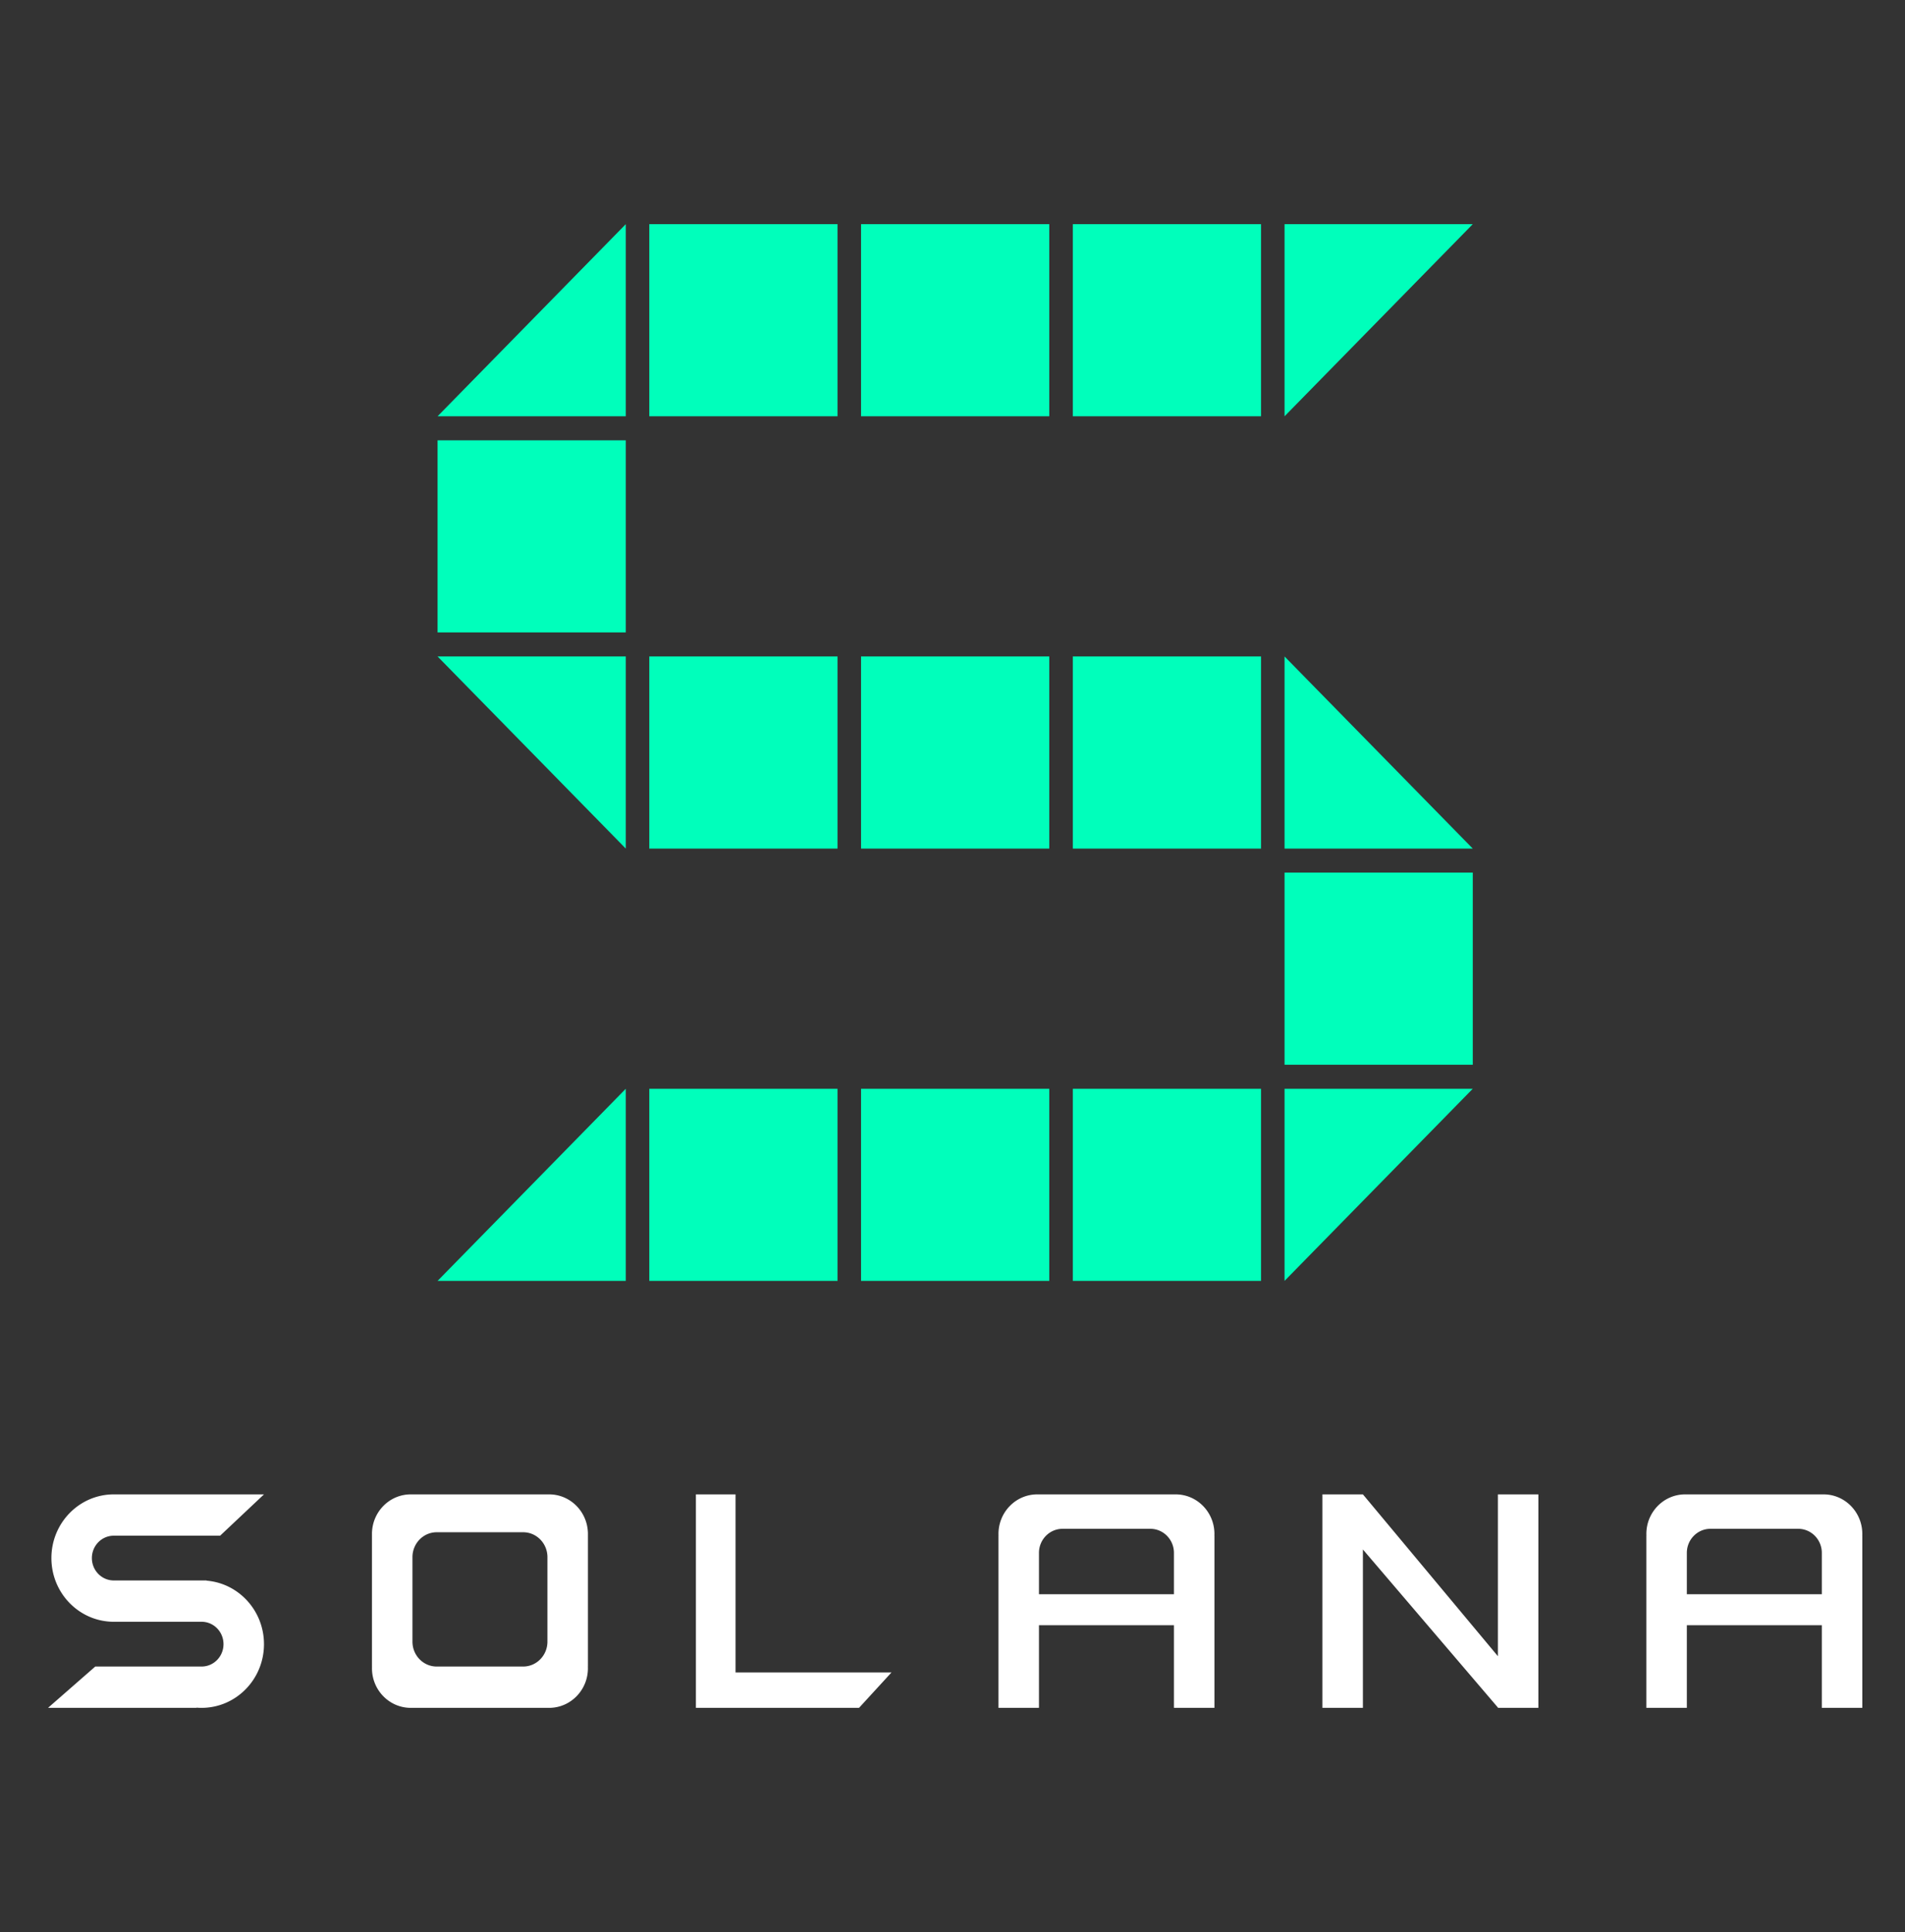 <svg xmlns="http://www.w3.org/2000/svg" width="357" height="362" viewBox="0 0 357 362"><rect x="0" y="0" width="357" height="362" fill="#333333" stroke="none"/><g fill="none" fill-rule="evenodd"><g fill="#0FB"><path d="M117.273 159L82 123h35.273zM117.273 240H82l35.273-36zM156.954 159h-35.273v-36h35.273zM236.319 159h-35.273v-36h35.273zM196.636 159h-35.273v-36h35.273zM156.954 240h-35.273v-36h35.273zM236.319 240h-35.273v-36h35.273zM196.636 240h-35.273v-36h35.273zM240.727 240v-36H276zM276 159h-35.273v-36zM276 199.5h-35.273v-36H276zM156.954 78h-35.273V42h35.273zM117.273 78H82l35.273-36zM236.319 78h-35.273V42h35.273zM196.636 78h-35.273V42h35.273zM240.727 78V42H276zM117.273 118.5H82v-36h35.273z"/></g><g fill="#FFF"><path d="M130.413 280h7.429v33.373h29.22L160.984 320H130.413zM37.78 303.871H21.647v-.004c-.105.003-.21.004-.316.004-6.461 0-11.699-5.344-11.699-11.936 0-6.591 5.238-11.935 11.699-11.935.106 0 .211.001.316.004V280h27.824l-8.22 7.742H21.322c-2.266 0-4.102 1.877-4.102 4.193 0 2.317 1.836 4.194 4.102 4.194h17.398v.039c6.017.492 10.75 5.63 10.75 11.897 0 6.591-5.238 11.935-11.699 11.935-.319 0-.635-.013-.948-.039V320H9l8.853-7.742H37.78c2.266 0 4.103-1.877 4.103-4.193 0-2.317-1.837-4.194-4.103-4.194zM76.663 280.007V280h26.559v.007c3.765.164 6.788 3.249 6.949 7.09h.007v25.161h-.007a7.7 7.7 0 0 1 .007.323c0 3.99-3.087 7.243-6.956 7.412V320h-26.56v-.007c-3.869-.169-6.955-3.423-6.955-7.412a7.7 7.7 0 0 1 .006-.323h-.006v-25.161h.006c.161-3.841 3.185-6.926 6.95-7.09zm4.98 7.094c-2.354.103-4.243 2.044-4.344 4.46h-.004v15.827h.004a4.875 4.875 0 0 0-.004.203c0 2.51 1.929 4.556 4.347 4.663v.004h16.6v-.004c2.418-.107 4.347-2.153 4.347-4.663 0-.068-.001-.136-.004-.203h.004v-15.827h-.004c-.1-2.416-1.99-4.357-4.343-4.46v-.004h-16.6v.004zM194.704 290.968v7.742h25.294v-7.742c0-2.494-1.981-4.516-4.426-4.516H199.13c-2.444 0-4.426 2.022-4.426 4.516zM219.998 320v-15.484h-25.294V320h-7.588v-32.258h.006a7.7 7.7 0 0 1-.006-.323c0-4.097 3.255-7.419 7.272-7.419.106 0 .211.002.316.007V280h25.927v.007c3.87.169 6.956 3.423 6.956 7.412a7.7 7.7 0 0 1-.007.323h.007V320h-7.589zM316.117 290.968v7.742h25.295v-7.742c0-2.494-1.982-4.516-4.427-4.516h-16.441c-2.445 0-4.427 2.022-4.427 4.516zM341.412 320v-15.484h-25.295V320h-7.588v-32.258h.007a7.7 7.7 0 0 1-.007-.323c0-4.097 3.256-7.419 7.272-7.419.106 0 .211.002.316.007V280h25.927v.007c3.87.169 6.956 3.423 6.956 7.412a7.7 7.7 0 0 1-.007.323H349V320h-7.588zM280.705 310.318V280h7.588v40h-7.588v-.067l-25.294-29.61V320h-7.589v-40h7.589z"/></g></g></svg>